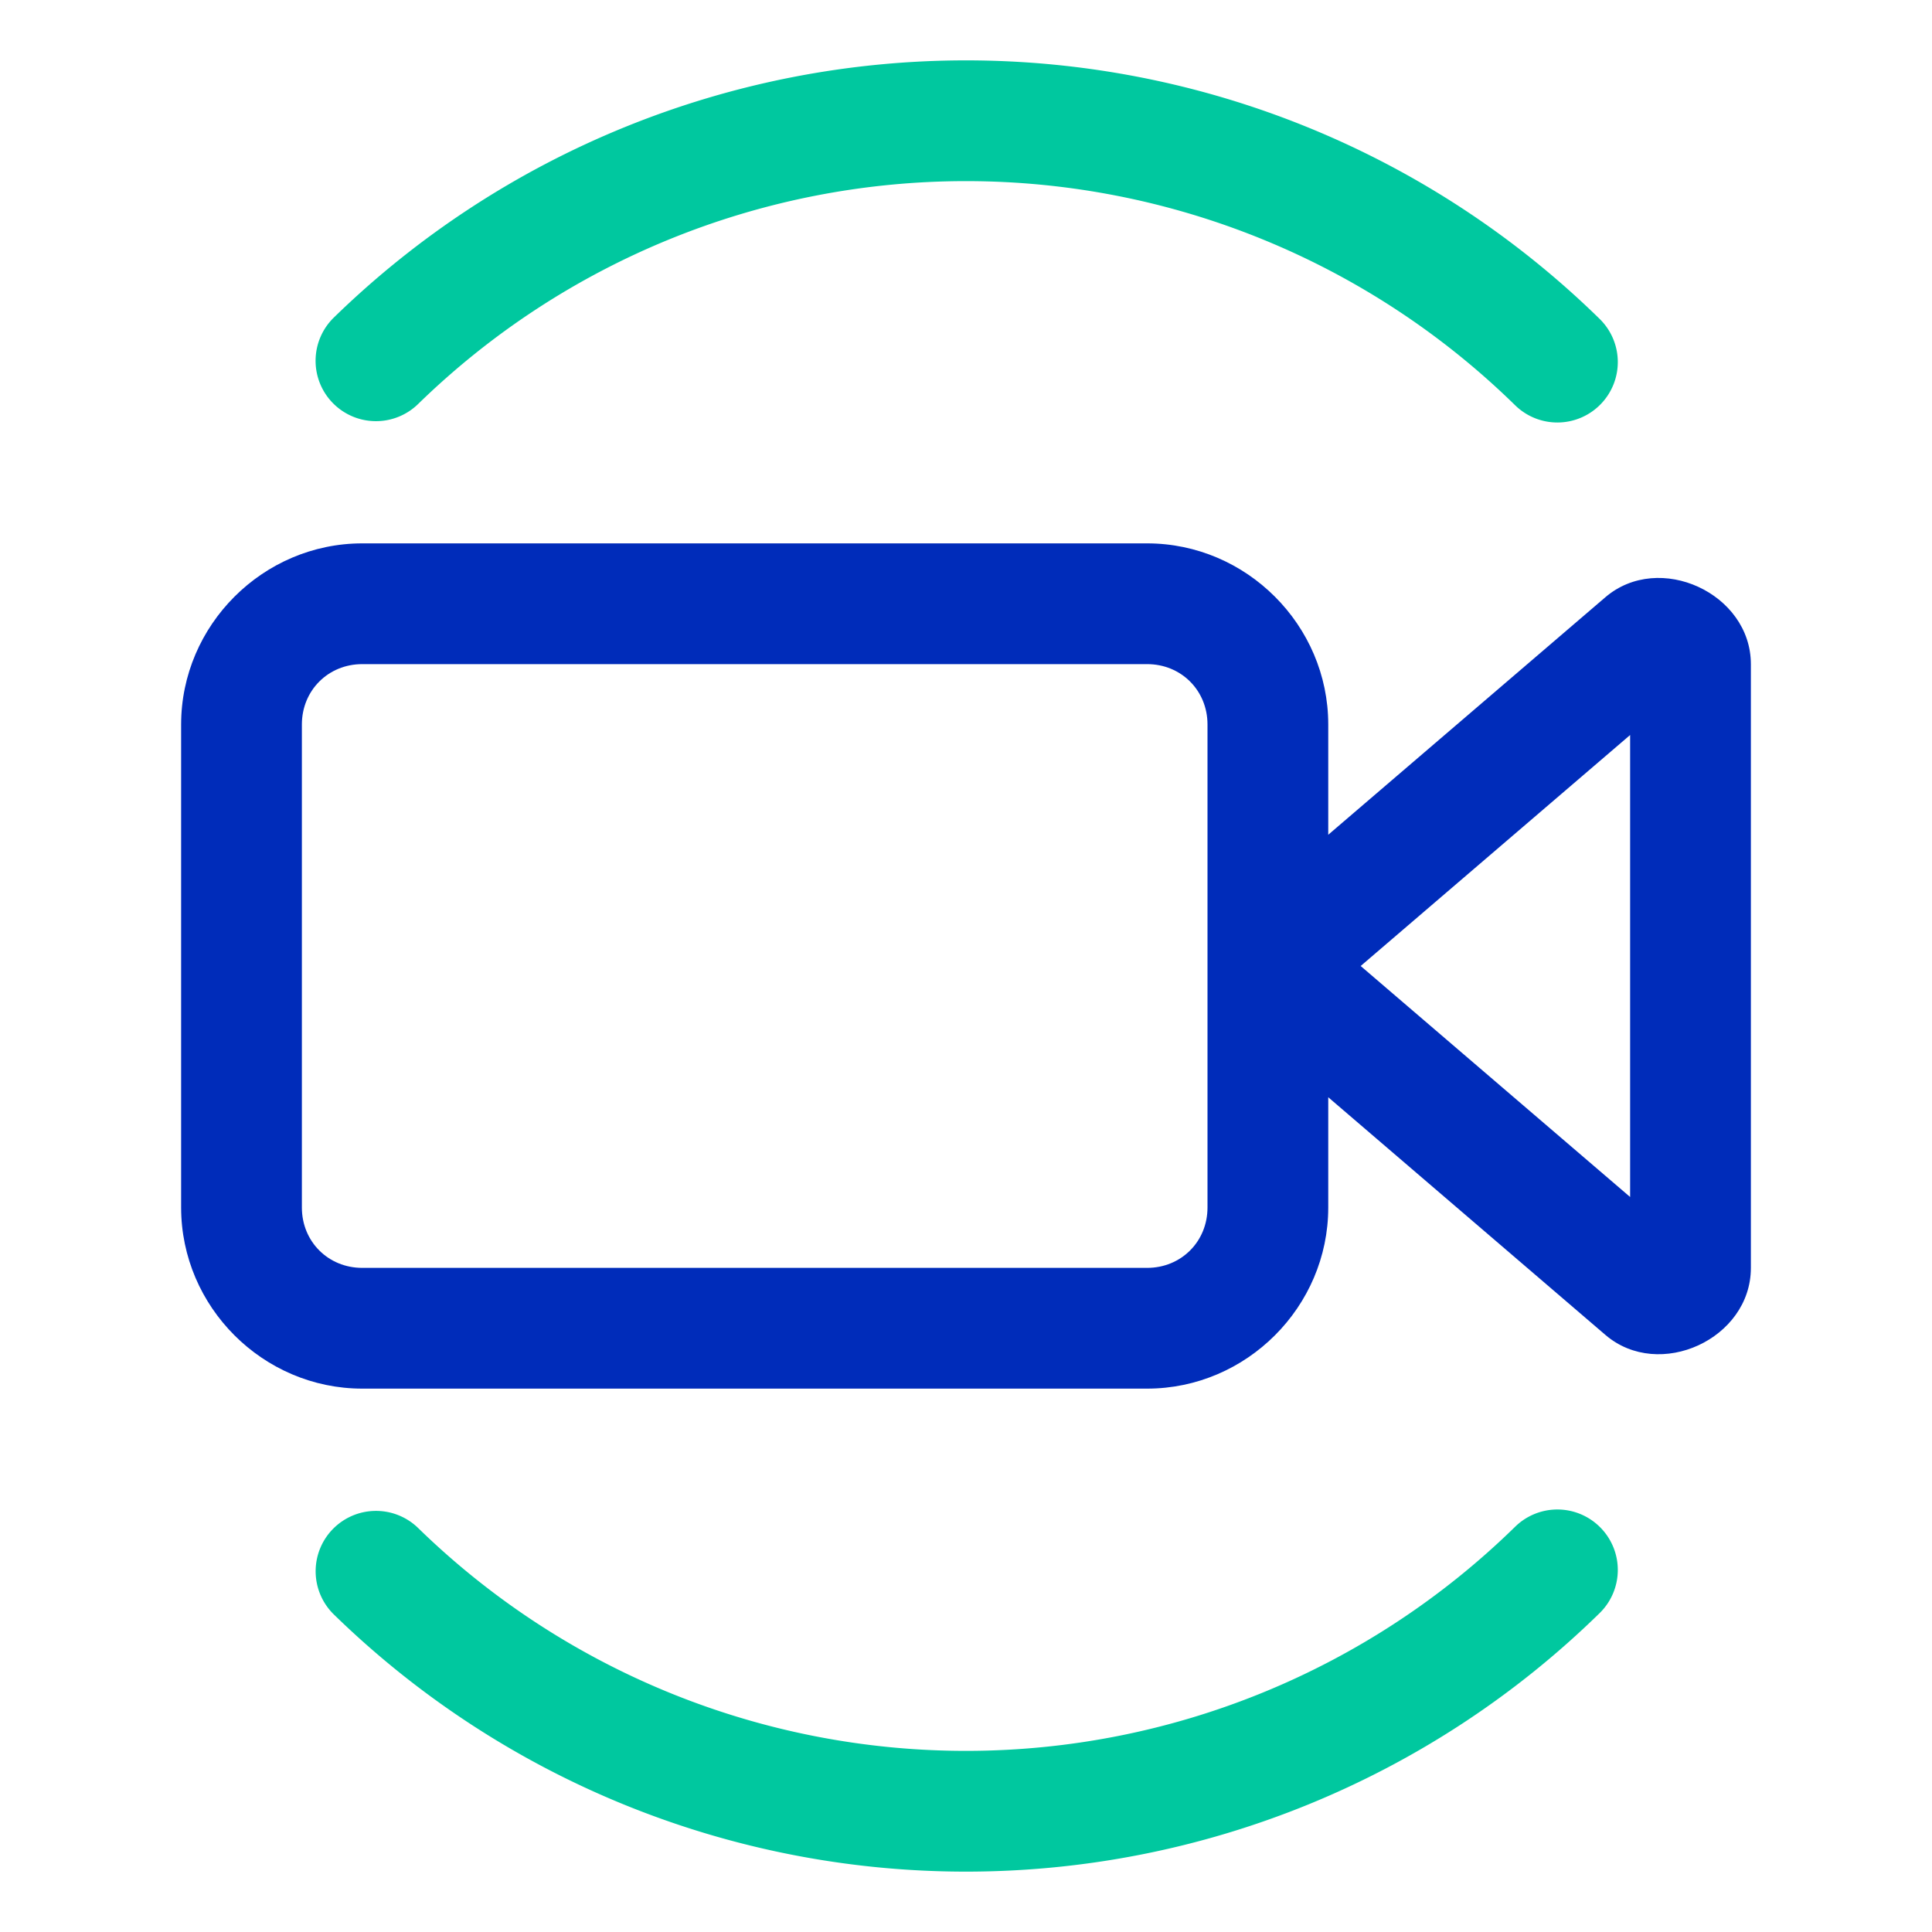 <?xml version="1.0" ?><svg height="32" id="svg5" version="1.1" viewBox="0 0 32 32" width="32" xmlns="http://www.w3.org/2000/svg" xmlns:svg="http://www.w3.org/2000/svg"><defs id="defs2"/><g id="layer1" transform="translate(-108,-292)"><path d="m 114,301 c -1.645,0 -3,1.355 -3,3 v 8 c 0,1.645 1.355,3 3,3 h 13 c 1.645,0 3,-1.355 3,-3 v -1.826 l 4.59,3.936 c 0.892,0.765 2.41,0.066 2.41,-1.109 v -10 c 1e-5,-0.587 -0.38,-1.055 -0.871,-1.281 -0.491,-0.226 -1.093,-0.21 -1.539,0.172 L 130,305.826 V 304 c 0,-1.645 -1.355,-3 -3,-3 z m 0,2 h 13 c 0.564,0 1,0.436 1,1 v 8 c 0,0.564 -0.436,1 -1,1 h -13 c -0.564,0 -1,-0.436 -1,-1 v -8 c 0,-0.564 0.436,-1 1,-1 z m 21,1.174 v 7.652 L 130.537,308 Z" id="rect12138" style="color:#000000;fill:#002cba;fill-opacity:1;fill-rule:evenodd;stroke-linecap:round;stroke-linejoin:round;stroke-miterlimit:4.1;-inkscape-stroke:none"/><path d="m 124,293 c -3.912,0 -7.67,1.529 -10.471,4.26 a 1,1 0 0 0 -0.018,1.414 1,1 0 0 0 1.414,0.018 C 117.354,296.324 120.609,295 124,295 c 3.401,0 6.666,1.333 9.096,3.713 a 1,1 0 0 0 1.414,-0.016 1,1 0 0 0 -0.014,-1.414 C 131.693,294.537 127.924,293 124,293 Z" id="path12164" style="color:#000000;fill:#00c89f;fill-opacity:1;fill-rule:evenodd;stroke-linecap:round;stroke-linejoin:round;stroke-miterlimit:4.1;-inkscape-stroke:none"/><path d="m 133.807,317.002 a 1,1 0 0 0 -0.711,0.285 C 130.666,319.667 127.401,321 124,321 c -3.391,0 -6.646,-1.324 -9.074,-3.691 a 1,1 0 0 0 -1.414,0.018 1,1 0 0 0 0.018,1.414 C 116.33,321.471 120.088,323 124,323 c 3.924,0 7.693,-1.537 10.496,-4.283 a 1,1 0 0 0 0.014,-1.414 1,1 0 0 0 -0.703,-0.301 z" id="path12160" style="color:#000000;fill:#00c89f;fill-opacity:1;fill-rule:evenodd;stroke-linecap:round;stroke-linejoin:round;stroke-miterlimit:4.1;-inkscape-stroke:none"/></g></svg>